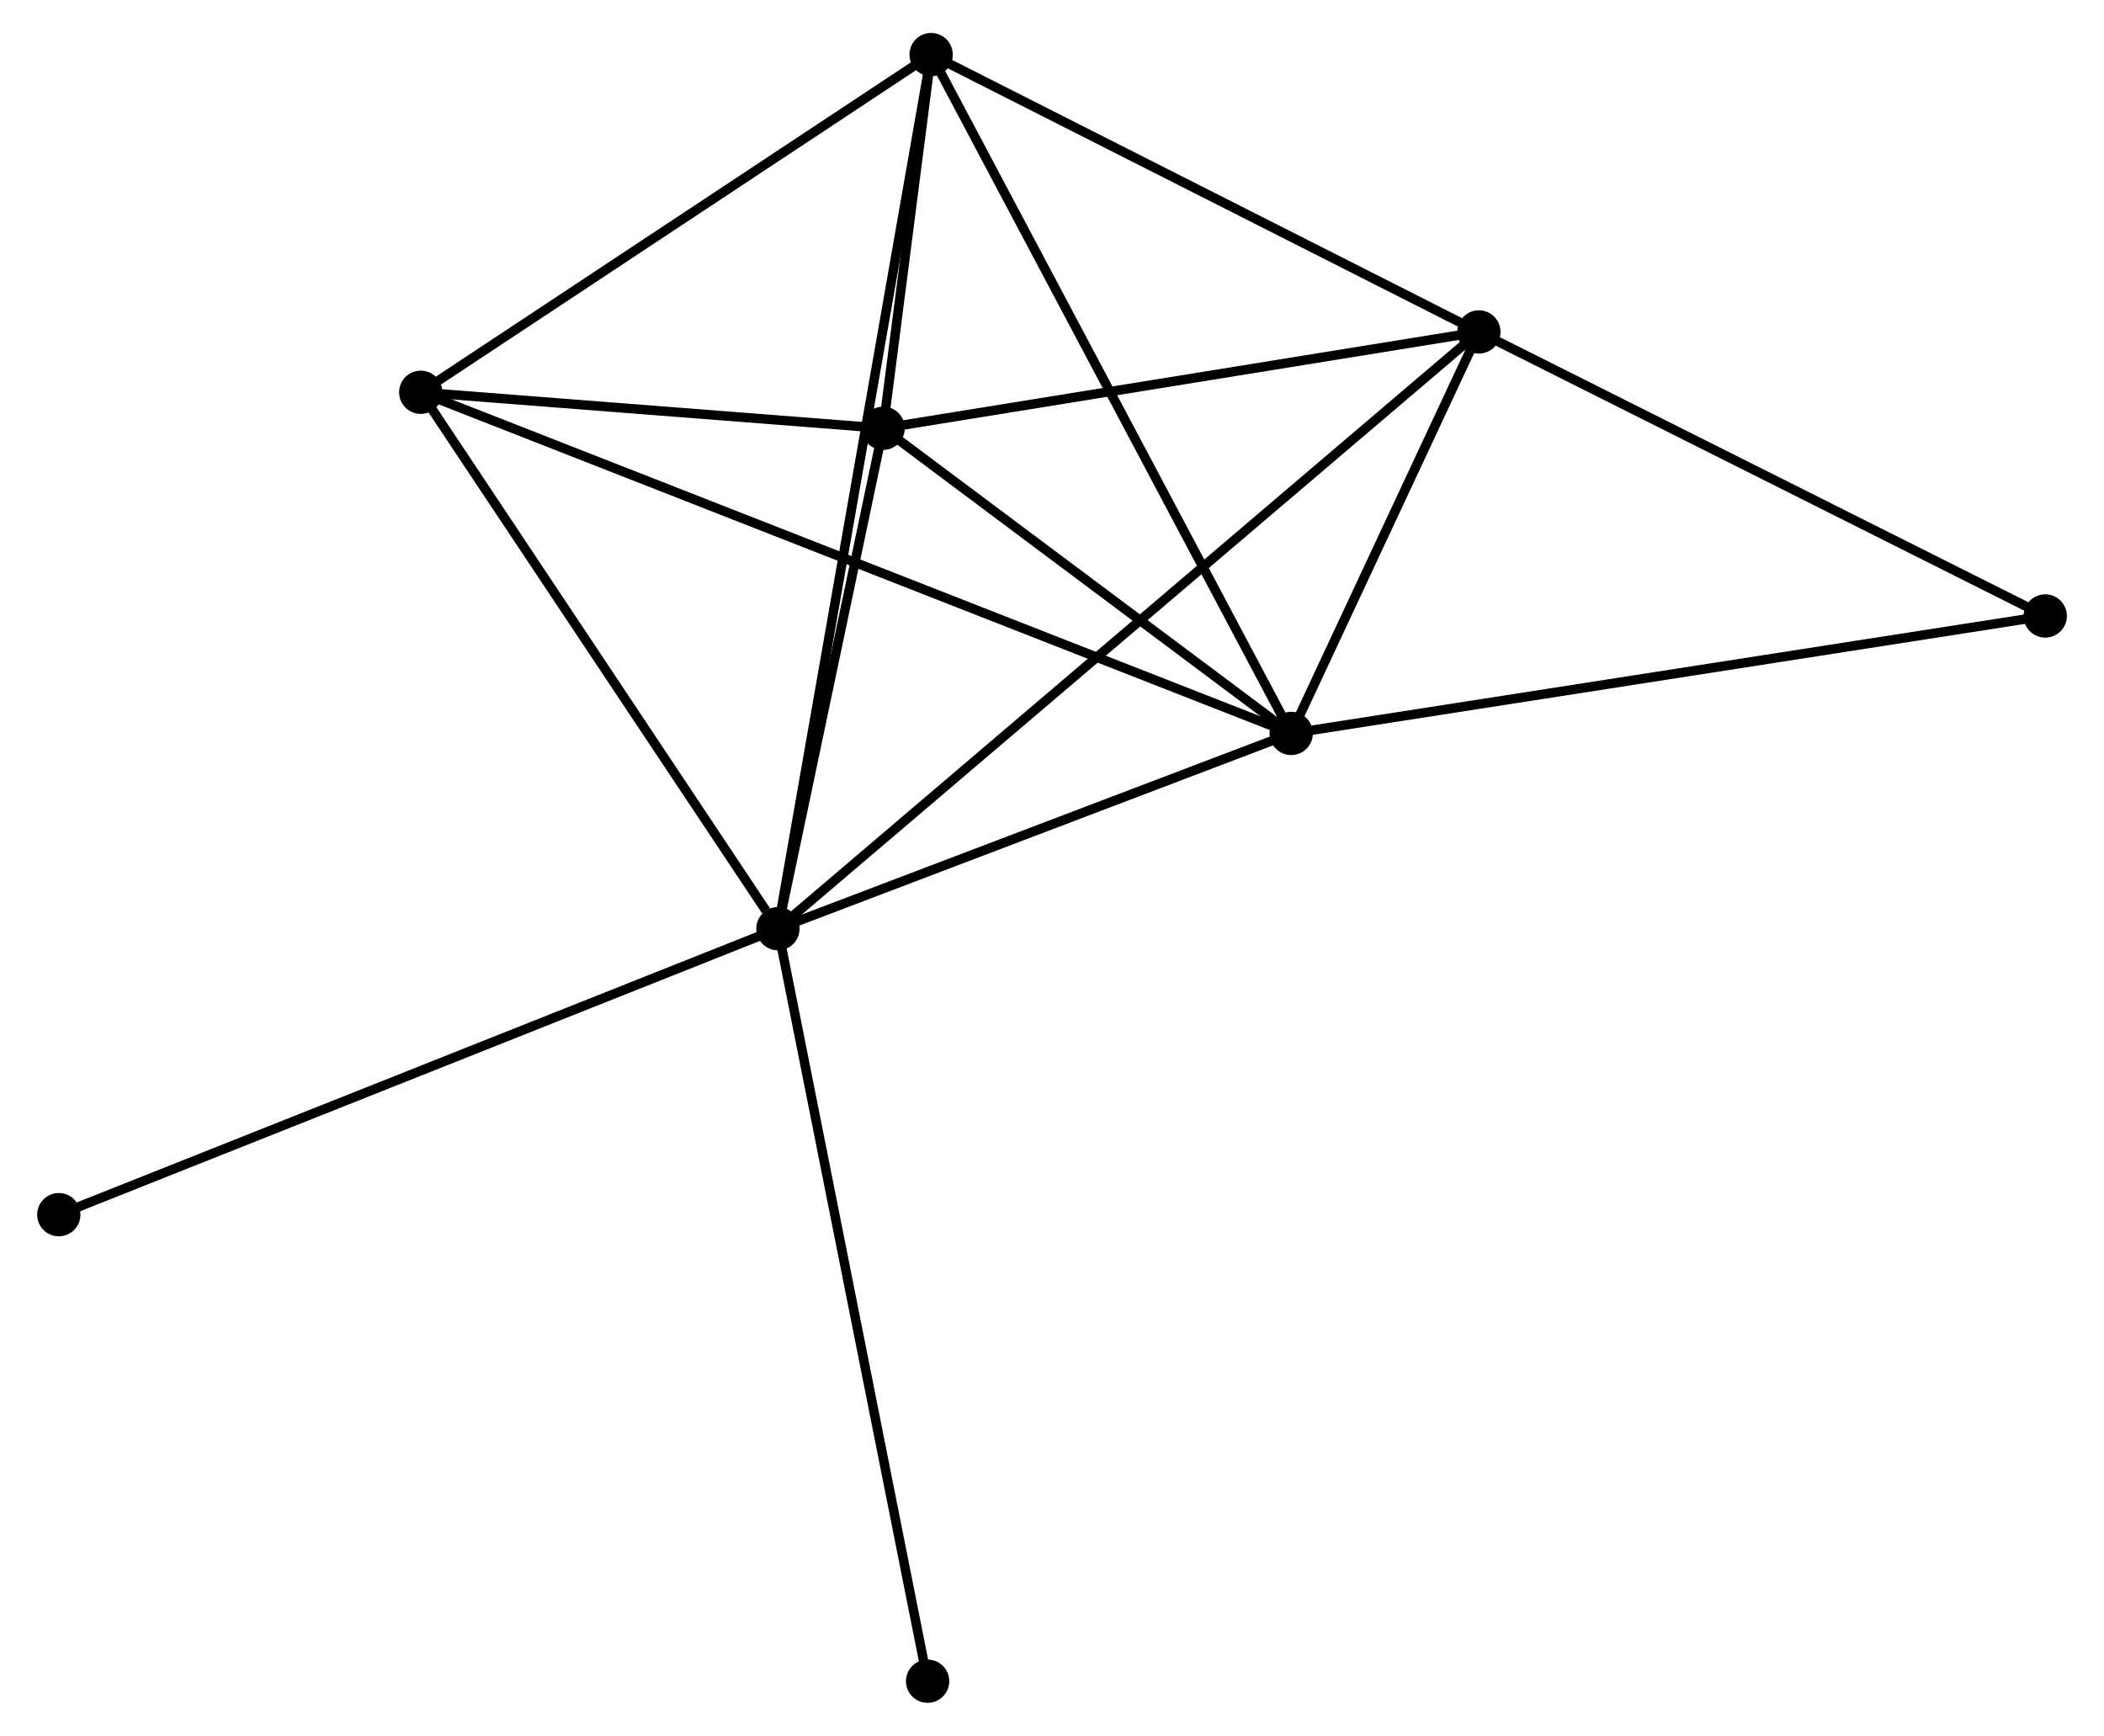 <?xml version="1.0" encoding="UTF-8" standalone="no"?>
<!DOCTYPE svg PUBLIC "-//W3C//DTD SVG 1.1//EN"
 "http://www.w3.org/Graphics/SVG/1.1/DTD/svg11.dtd">
<!-- Generated by graphviz version 2.36.0 (20140111.2315)
 -->
<!-- Title: %3 Pages: 1 -->
<svg width="223pt" height="184pt"
 viewBox="0.00 0.00 222.65 184.45" xmlns="http://www.w3.org/2000/svg" xmlns:xlink="http://www.w3.org/1999/xlink">
<g id="graph0" class="graph" transform="scale(1 1) rotate(0) translate(4 180.447)">
<title>%3</title>
<!-- 0 -->
<g id="node1" class="node"><title>0</title>
<ellipse fill="black" stroke="black" cx="78.206" cy="-81.765" rx="1.8" ry="1.8"/>
</g>
<!-- 1 -->
<g id="node2" class="node"><title>1</title>
<ellipse fill="black" stroke="black" cx="132.74" cy="-102.512" rx="1.8" ry="1.8"/>
</g>
<!-- 0&#45;&#45;1 -->
<g id="edge1" class="edge"><title>0&#45;&#45;1</title>
<path fill="none" stroke="black" d="M80.021,-82.456C88.3,-85.606 122.454,-98.599 130.863,-101.798"/>
</g>
<!-- 2 -->
<g id="node3" class="node"><title>2</title>
<ellipse fill="black" stroke="black" cx="89.384" cy="-134.938" rx="1.8" ry="1.8"/>
</g>
<!-- 0&#45;&#45;2 -->
<g id="edge2" class="edge"><title>0&#45;&#45;2</title>
<path fill="none" stroke="black" d="M78.578,-83.535C80.275,-91.608 87.276,-124.909 88.999,-133.108"/>
</g>
<!-- 3 -->
<g id="node4" class="node"><title>3</title>
<ellipse fill="black" stroke="black" cx="94.482" cy="-174.647" rx="1.8" ry="1.8"/>
</g>
<!-- 0&#45;&#45;3 -->
<g id="edge3" class="edge"><title>0&#45;&#45;3</title>
<path fill="none" stroke="black" d="M78.546,-83.705C80.664,-95.793 92.031,-160.661 94.144,-172.717"/>
</g>
<!-- 4 -->
<g id="node5" class="node"><title>4</title>
<ellipse fill="black" stroke="black" cx="152.68" cy="-145.175" rx="1.8" ry="1.8"/>
</g>
<!-- 0&#45;&#45;4 -->
<g id="edge4" class="edge"><title>0&#45;&#45;4</title>
<path fill="none" stroke="black" d="M79.762,-83.09C89.454,-91.342 141.466,-135.627 151.133,-143.858"/>
</g>
<!-- 5 -->
<g id="node6" class="node"><title>5</title>
<ellipse fill="black" stroke="black" cx="40.256" cy="-138.763" rx="1.8" ry="1.8"/>
</g>
<!-- 0&#45;&#45;5 -->
<g id="edge5" class="edge"><title>0&#45;&#45;5</title>
<path fill="none" stroke="black" d="M76.944,-83.662C71.079,-92.47 46.559,-129.295 41.266,-137.245"/>
</g>
<!-- 7 -->
<g id="node7" class="node"><title>7</title>
<ellipse fill="black" stroke="black" cx="1.8" cy="-51.376" rx="1.8" ry="1.8"/>
</g>
<!-- 0&#45;&#45;7 -->
<g id="edge6" class="edge"><title>0&#45;&#45;7</title>
<path fill="none" stroke="black" d="M76.317,-81.014C65.746,-76.81 14.021,-56.237 3.623,-52.101"/>
</g>
<!-- 8 -->
<g id="node8" class="node"><title>8</title>
<ellipse fill="black" stroke="black" cx="94.109" cy="-1.8" rx="1.8" ry="1.8"/>
</g>
<!-- 0&#45;&#45;8 -->
<g id="edge7" class="edge"><title>0&#45;&#45;8</title>
<path fill="none" stroke="black" d="M78.599,-79.789C80.799,-68.725 91.566,-14.59 93.73,-3.708"/>
</g>
<!-- 1&#45;&#45;2 -->
<g id="edge8" class="edge"><title>1&#45;&#45;2</title>
<path fill="none" stroke="black" d="M131.298,-103.591C124.715,-108.514 97.562,-128.822 90.876,-133.822"/>
</g>
<!-- 1&#45;&#45;3 -->
<g id="edge9" class="edge"><title>1&#45;&#45;3</title>
<path fill="none" stroke="black" d="M131.794,-104.295C126.501,-114.275 100.601,-163.109 95.395,-172.926"/>
</g>
<!-- 1&#45;&#45;4 -->
<g id="edge10" class="edge"><title>1&#45;&#45;4</title>
<path fill="none" stroke="black" d="M133.597,-104.345C136.877,-111.363 148.613,-136.472 151.849,-143.396"/>
</g>
<!-- 1&#45;&#45;5 -->
<g id="edge11" class="edge"><title>1&#45;&#45;5</title>
<path fill="none" stroke="black" d="M130.809,-103.269C118.773,-107.987 54.182,-133.304 42.177,-138.01"/>
</g>
<!-- 6 -->
<g id="node9" class="node"><title>6</title>
<ellipse fill="black" stroke="black" cx="212.855" cy="-114.994" rx="1.8" ry="1.8"/>
</g>
<!-- 1&#45;&#45;6 -->
<g id="edge12" class="edge"><title>1&#45;&#45;6</title>
<path fill="none" stroke="black" d="M134.721,-102.821C145.805,-104.548 200.041,-112.998 210.944,-114.696"/>
</g>
<!-- 2&#45;&#45;3 -->
<g id="edge13" class="edge"><title>2&#45;&#45;3</title>
<path fill="none" stroke="black" d="M89.658,-137.073C90.552,-144.032 93.371,-165.997 94.231,-172.691"/>
</g>
<!-- 2&#45;&#45;4 -->
<g id="edge14" class="edge"><title>2&#45;&#45;4</title>
<path fill="none" stroke="black" d="M91.21,-135.234C100.291,-136.702 140.543,-143.212 150.465,-144.816"/>
</g>
<!-- 2&#45;&#45;5 -->
<g id="edge15" class="edge"><title>2&#45;&#45;5</title>
<path fill="none" stroke="black" d="M87.273,-135.103C79.192,-135.732 50.277,-137.982 42.304,-138.603"/>
</g>
<!-- 3&#45;&#45;4 -->
<g id="edge16" class="edge"><title>3&#45;&#45;4</title>
<path fill="none" stroke="black" d="M96.418,-173.666C105.254,-169.191 141.703,-150.734 150.677,-146.189"/>
</g>
<!-- 3&#45;&#45;5 -->
<g id="edge17" class="edge"><title>3&#45;&#45;5</title>
<path fill="none" stroke="black" d="M92.678,-173.453C84.445,-168.005 50.484,-145.531 42.123,-139.998"/>
</g>
<!-- 4&#45;&#45;6 -->
<g id="edge18" class="edge"><title>4&#45;&#45;6</title>
<path fill="none" stroke="black" d="M154.416,-144.304C163.203,-139.897 202.693,-120.091 211.226,-115.811"/>
</g>
</g>
</svg>
